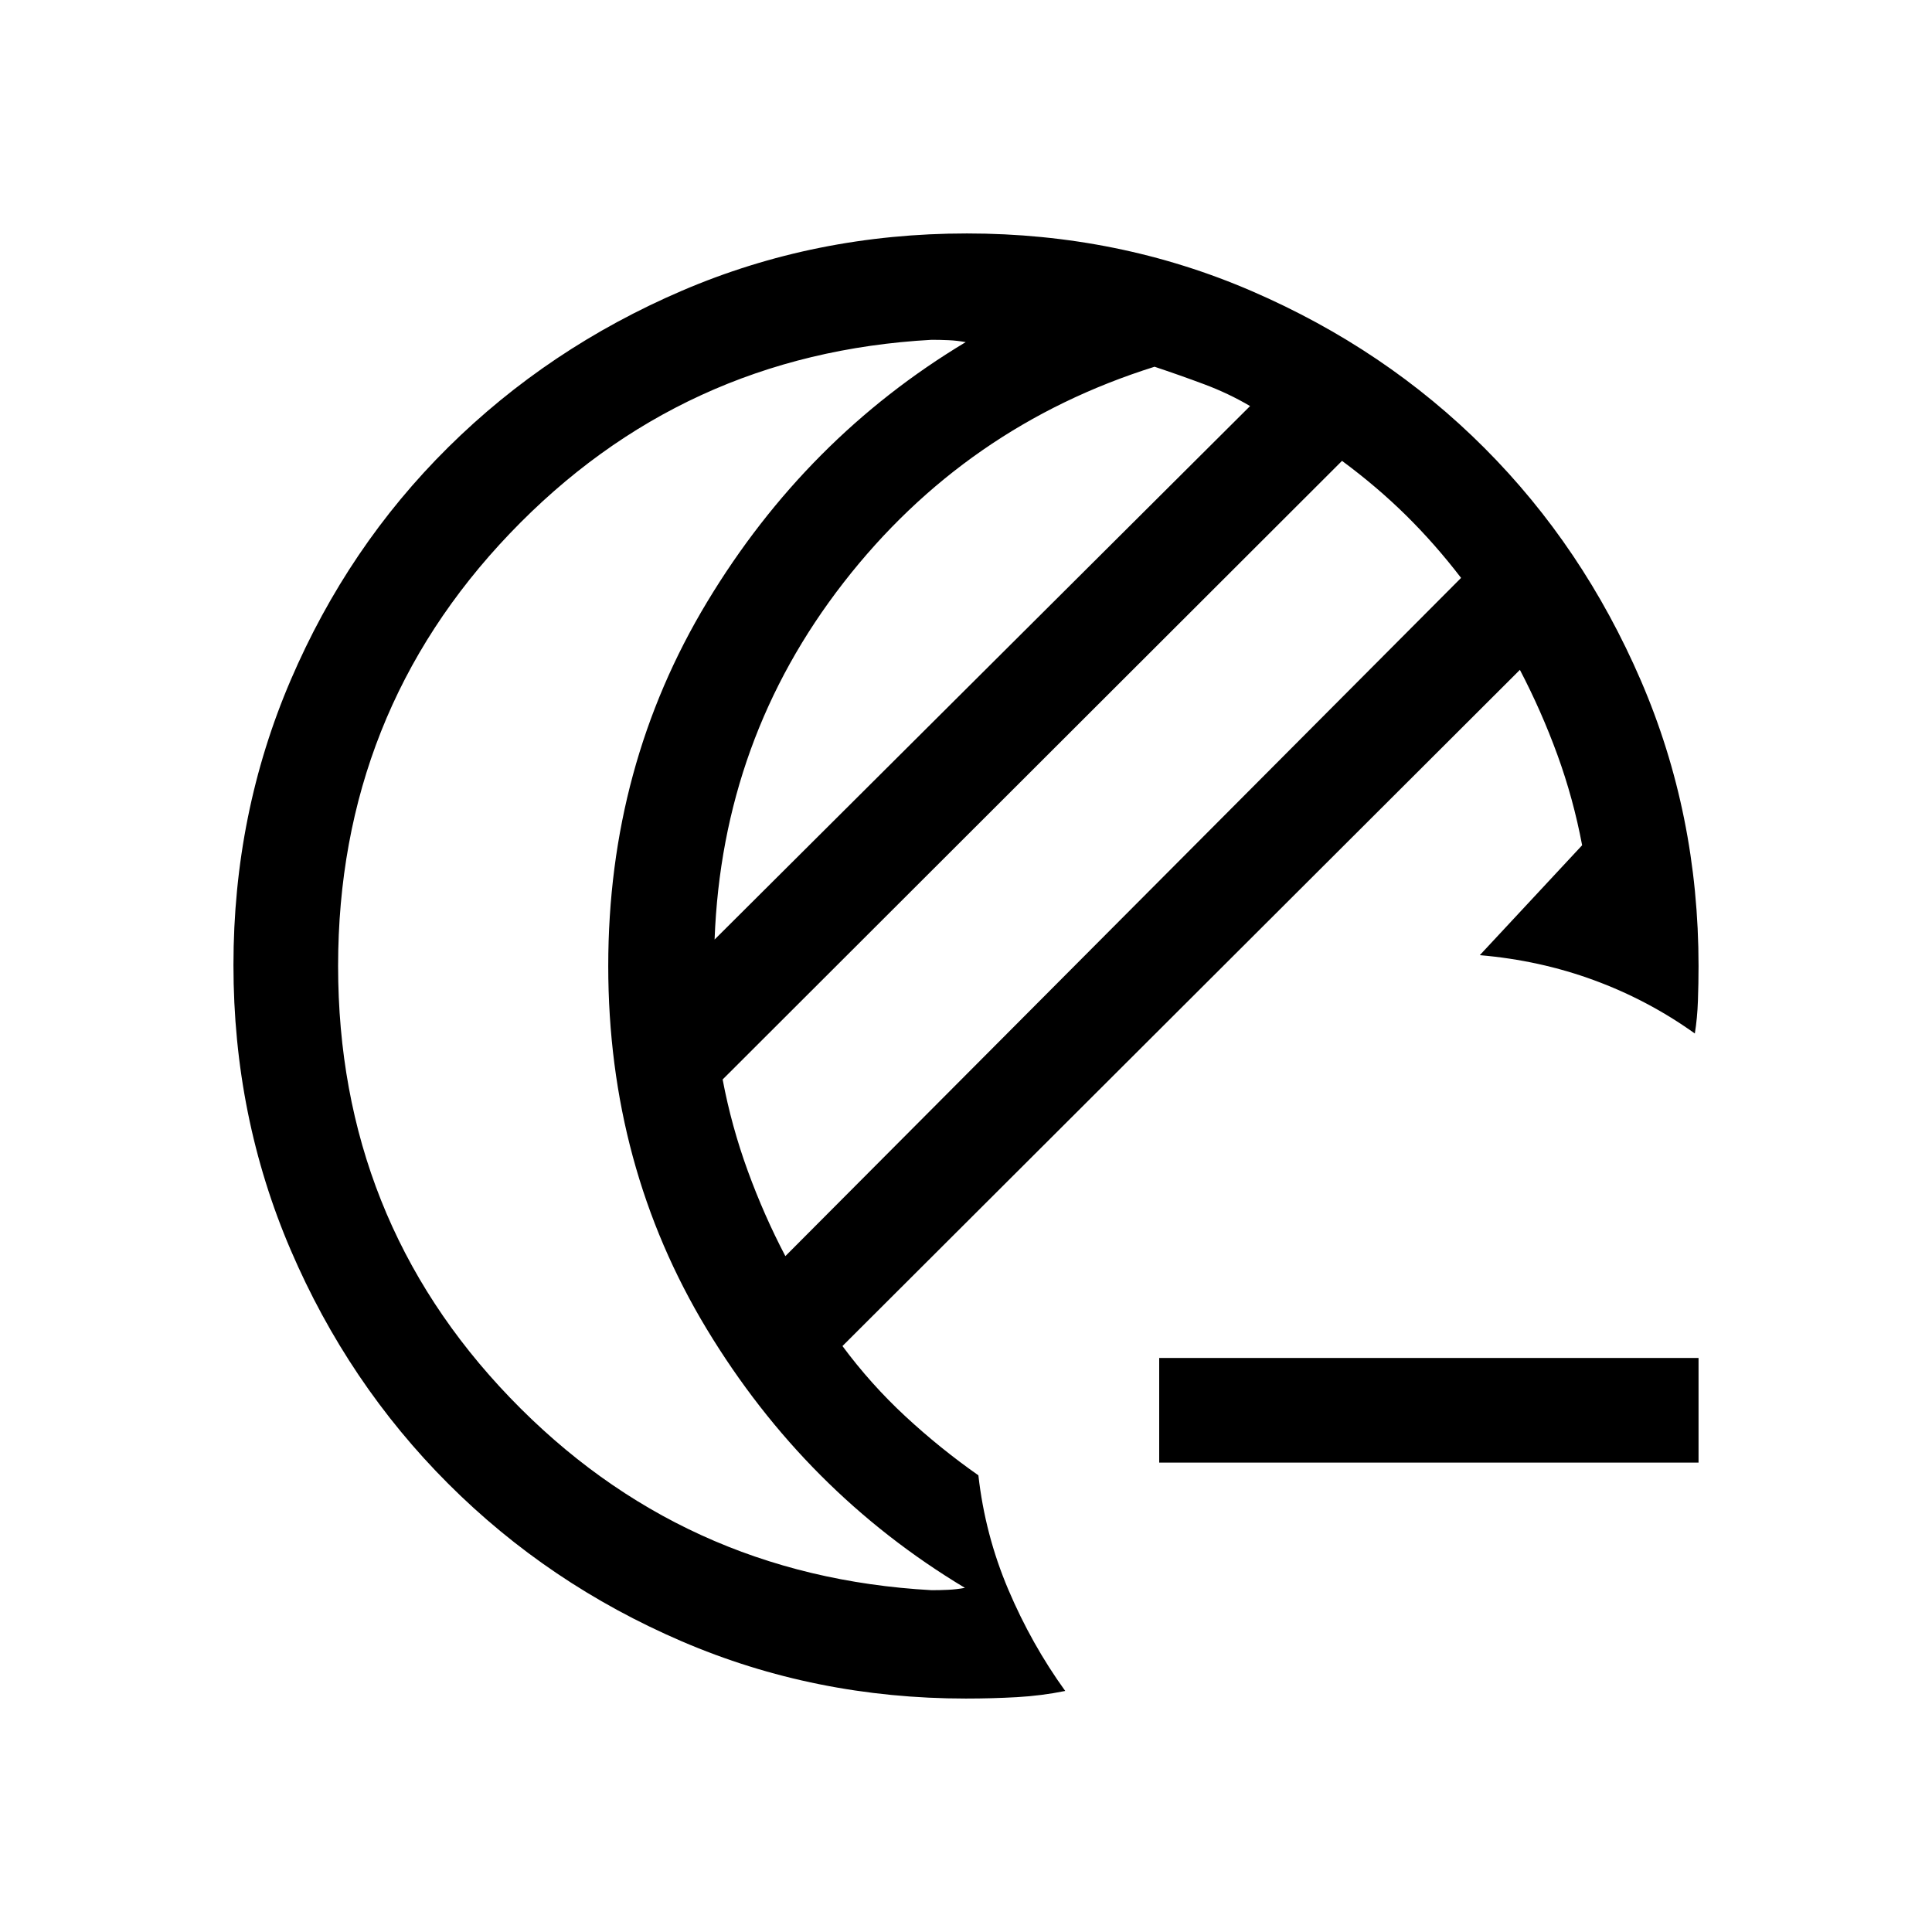 <svg xmlns="http://www.w3.org/2000/svg" height="20" viewBox="0 -960 960 960" width="20"><path d="M480-116.001q-75.144 0-141.303-28.462-66.158-28.461-115.965-78.269-49.808-49.807-78.269-116.112-28.462-66.304-28.462-141.614 0-75.311 28.462-141.657 28.461-66.346 78.269-115.653 49.807-49.308 116.112-77.769 66.304-28.462 141.614-28.462 75.311 0 141.663 28.702 66.352 28.701 115.445 77.849 49.093 49.147 77.763 115.573 28.67 66.426 28.67 141.875 0 8.538-.308 17.269-.308 8.73-1.539 16.268-23.23-16.615-50.152-26.499-26.923-9.884-56.691-12.423L786.154-540q-4.385-23.231-12.308-44.962t-18.616-42.193L418.615-291.154q14.077 19 31.308 34.962 17.231 15.962 36.231 29.27 3.308 29.537 14.847 56.729 11.538 27.192 28.307 50.422-11.769 2.385-24.018 3.077-12.248.693-25.29.693Zm-89.754-219.844L726-672.846q-12.923-16.846-27.308-31.039-14.385-14.192-31.846-27.115l-307.77 307.384q4.385 23.231 12.501 45.462 8.115 22.232 18.669 42.309Zm-35.17-157.307L621.155-758.23q-10.693-6.308-22.847-10.847-12.154-4.538-24.616-8.692-94.077 29.538-154.501 107.231-60.423 77.693-64.115 177.386ZM168-480q0 125.616 85.385 214.462 85.385 88.846 209.539 95.692 4.231 0 8.27-.192 4.039-.193 8.27-.962-79.308-47.615-128.27-128.577Q302.232-380.538 302.232-480t49.154-180.923Q400.54-742.385 479.849-790q-4.231-.769-8.463-.962-4.231-.192-8.462-.192-124.154 6.846-209.539 96.192Q168-605.616 168-480Zm408 246.767v-51.998h267.999v51.998H576ZM302.232-480Z"/></svg>